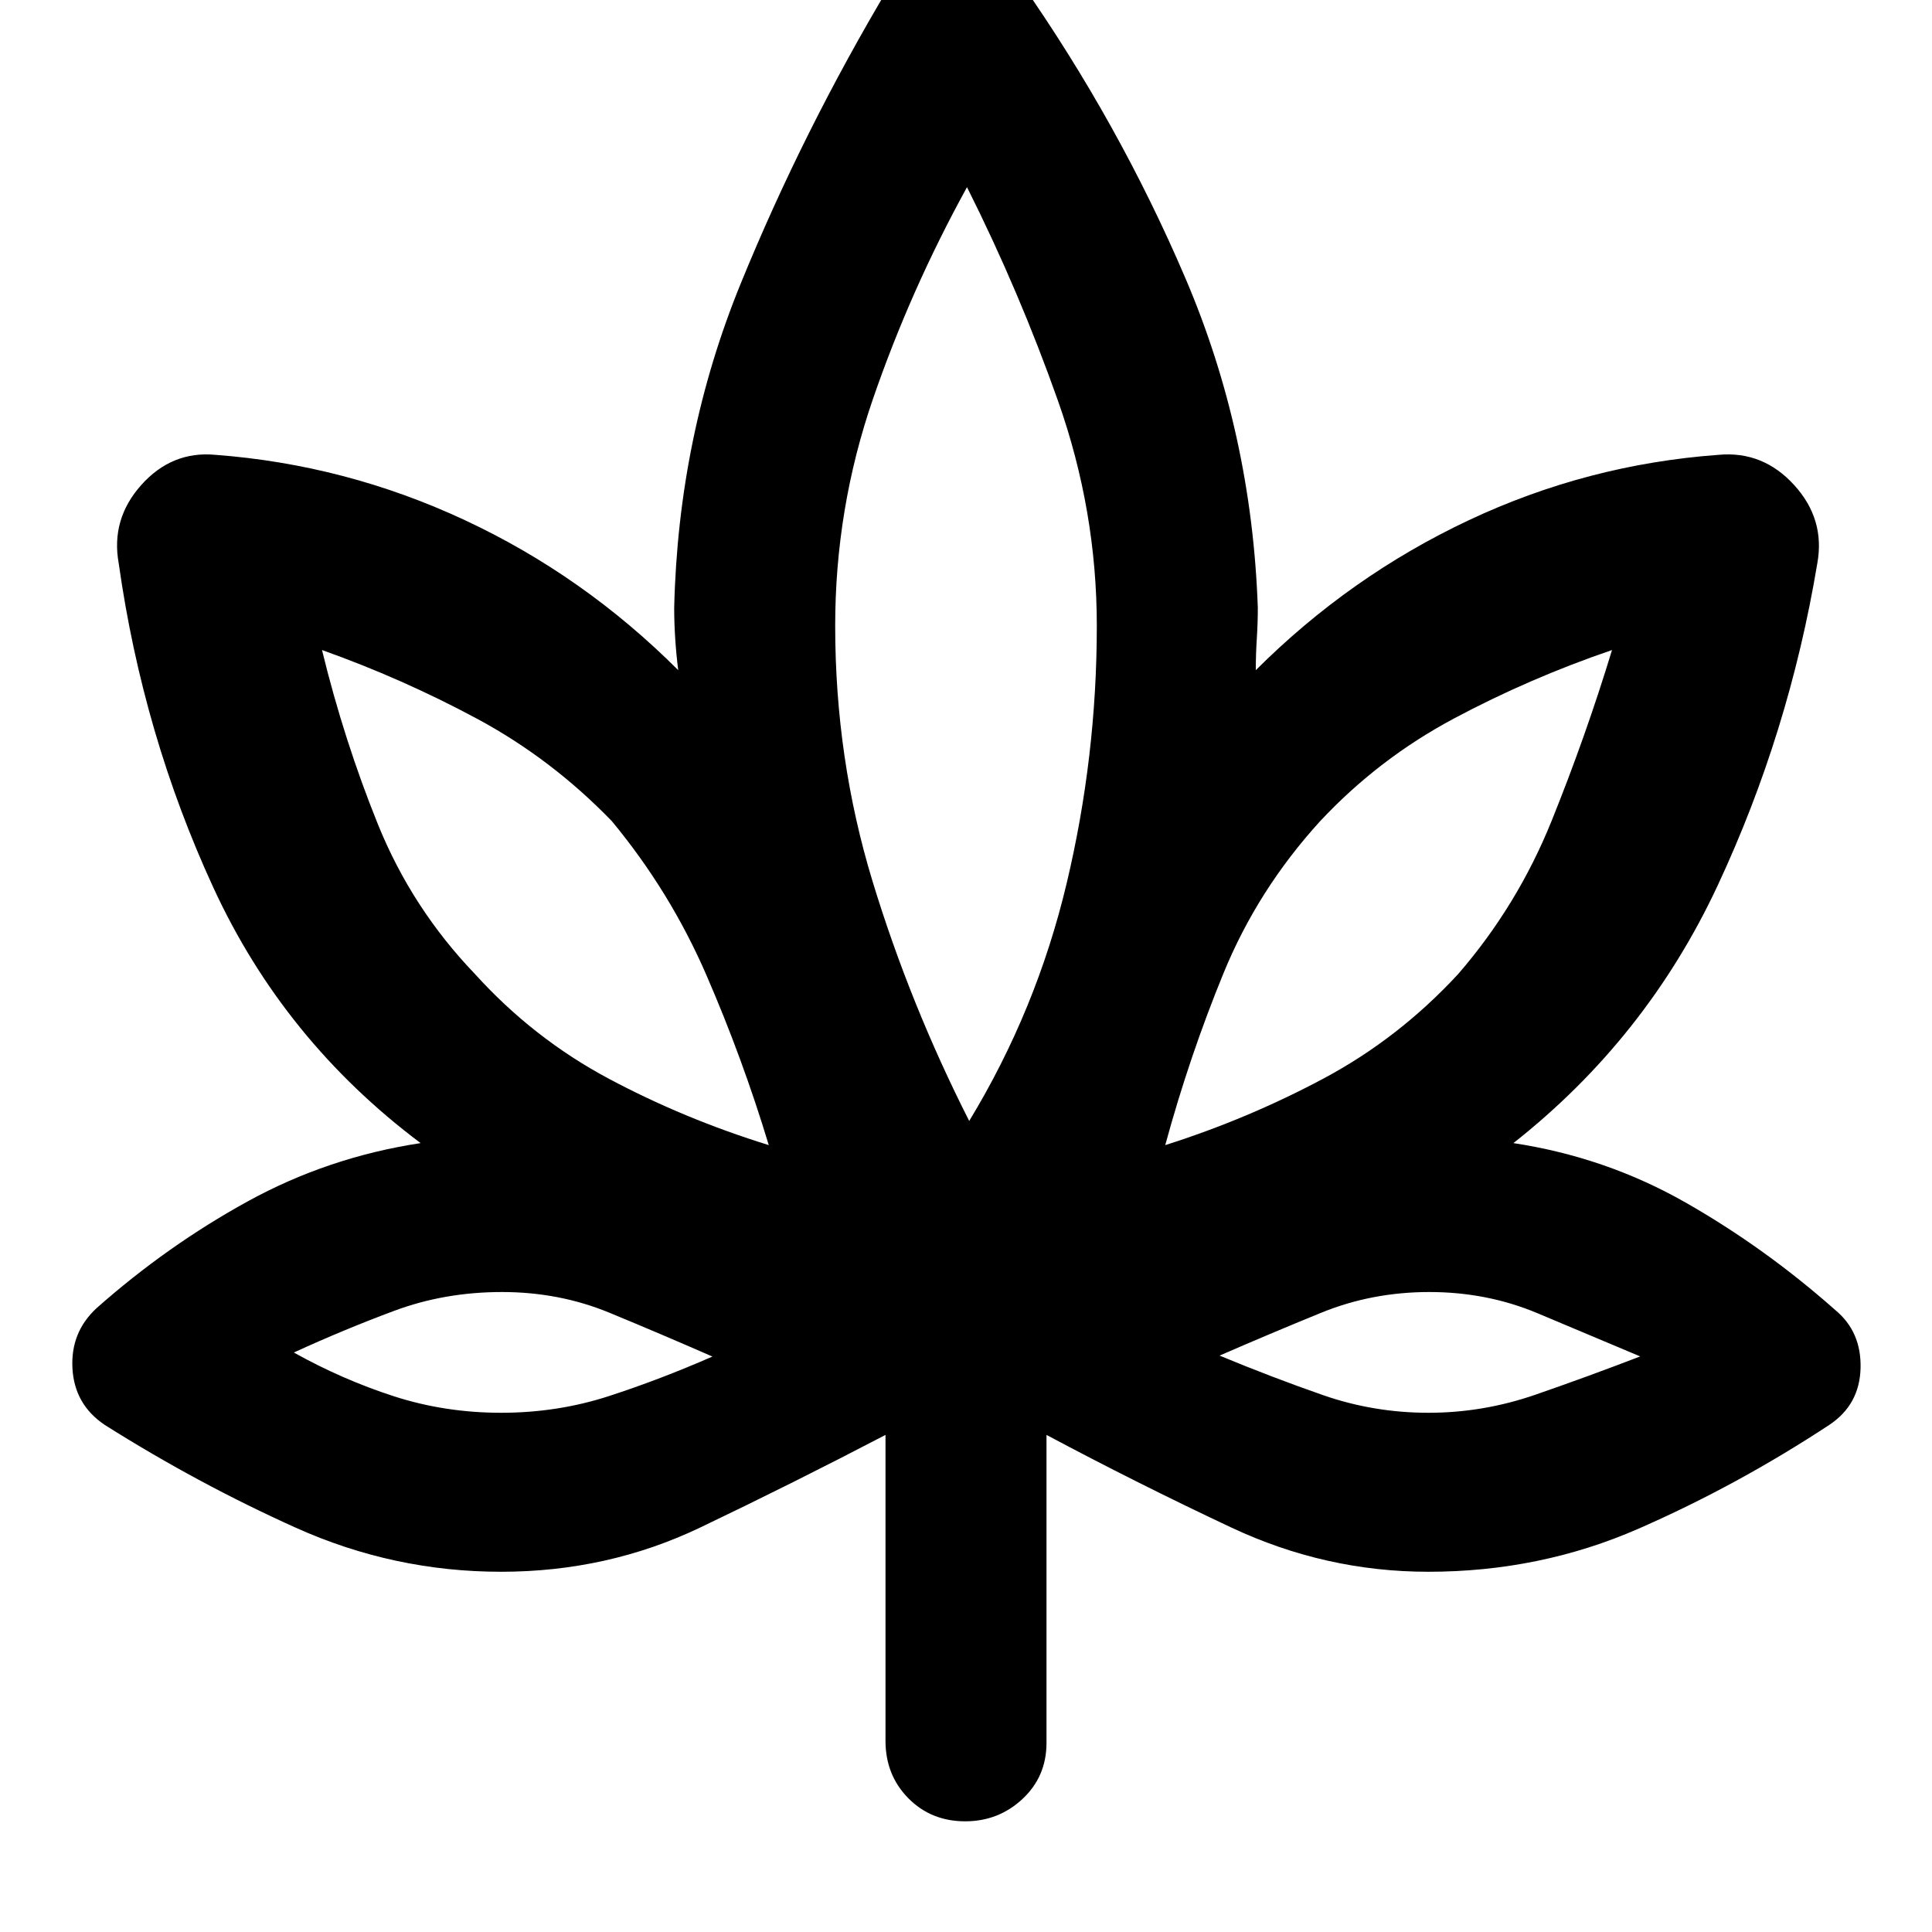 <svg xmlns="http://www.w3.org/2000/svg" height="48" viewBox="0 -960 960 960" width="48"><path fill="rgb(0, 0, 0)" d="M440-247q-46 24-92.03 46-46.04 22-98.97 22-53.47 0-102.17-21.95Q98.12-222.89 52-252q-15-10.1-16-28.05Q35-298 48-310q35-31 75-53t86-29q-68-51-103-127T59-680q-4-22 11.19-39T107-734q64.88 4.88 123.94 32.44T337-627q-1-8-1.5-15.83-.5-7.84-.5-15.17 2-85 33-160.96 31-75.96 74-148.04 11.38-18 32.19-19Q495-987 507-969q49 70 82 147.18 33 77.17 36 163.82 0 7.67-.5 15.33Q624-635 624-627q46.83-46.73 105.8-74.49Q788.76-729.25 854-734q22-2 37.5 15t11.5 39q-14 84-49.5 160T752-392q46 7 85.5 29.5T912-309q13 10.81 12.5 28.9Q924-262 909-252q-45.76 30.11-94.72 51.55Q765.33-179 709.72-179q-51.13 0-97.93-22Q565-223 520-247v153q0 16.75-11.91 27.87Q496.17-55 479.61-55q-16.98 0-28.3-11.5Q440-78 440-95v-152Zm-58-144q-13-43-31-84.5T304-552q-30-31-66.99-50.88Q200.03-622.76 160-637q10.96 44.97 27.8 86.63 16.85 41.65 48.22 74.37 28.98 32 66.48 52t79.5 33ZM249.01-258q27.99 0 53.49-8.27 25.5-8.28 51.5-19.67-26.19-11.46-51.15-21.76-24.97-10.3-53.41-10.3-28.44 0-53.44 9.3-25 9.3-50 20.76 24 13.39 49.51 21.67 25.51 8.27 53.5 8.27Zm232.58-145Q515-458 530-521t15-128q0-57.21-19.21-111.6Q506.58-815 480.5-867q-28.08 51-46.79 105.4Q415-707.21 415-649q0 66 18.59 127 18.6 61 48 119ZM579-391q41-13 78.5-33t67.05-52Q754-510 771-552.14q17-42.15 30-84.86-41 14-78.5 34T656-552q-31 34-48 75.47-17 41.46-29 85.53Zm130.81 133q27.19 0 53.19-9 26-9 52-19-26-11-51.1-21.5-25.09-10.5-53.67-10.5-28.49 0-53.74 10.3-25.24 10.3-50.49 21.29 26.19 10.86 51.4 19.64 25.21 8.77 52.41 8.77ZM382-391Zm-28 105Zm128-117Zm97 12Zm27 105Z"/></svg>